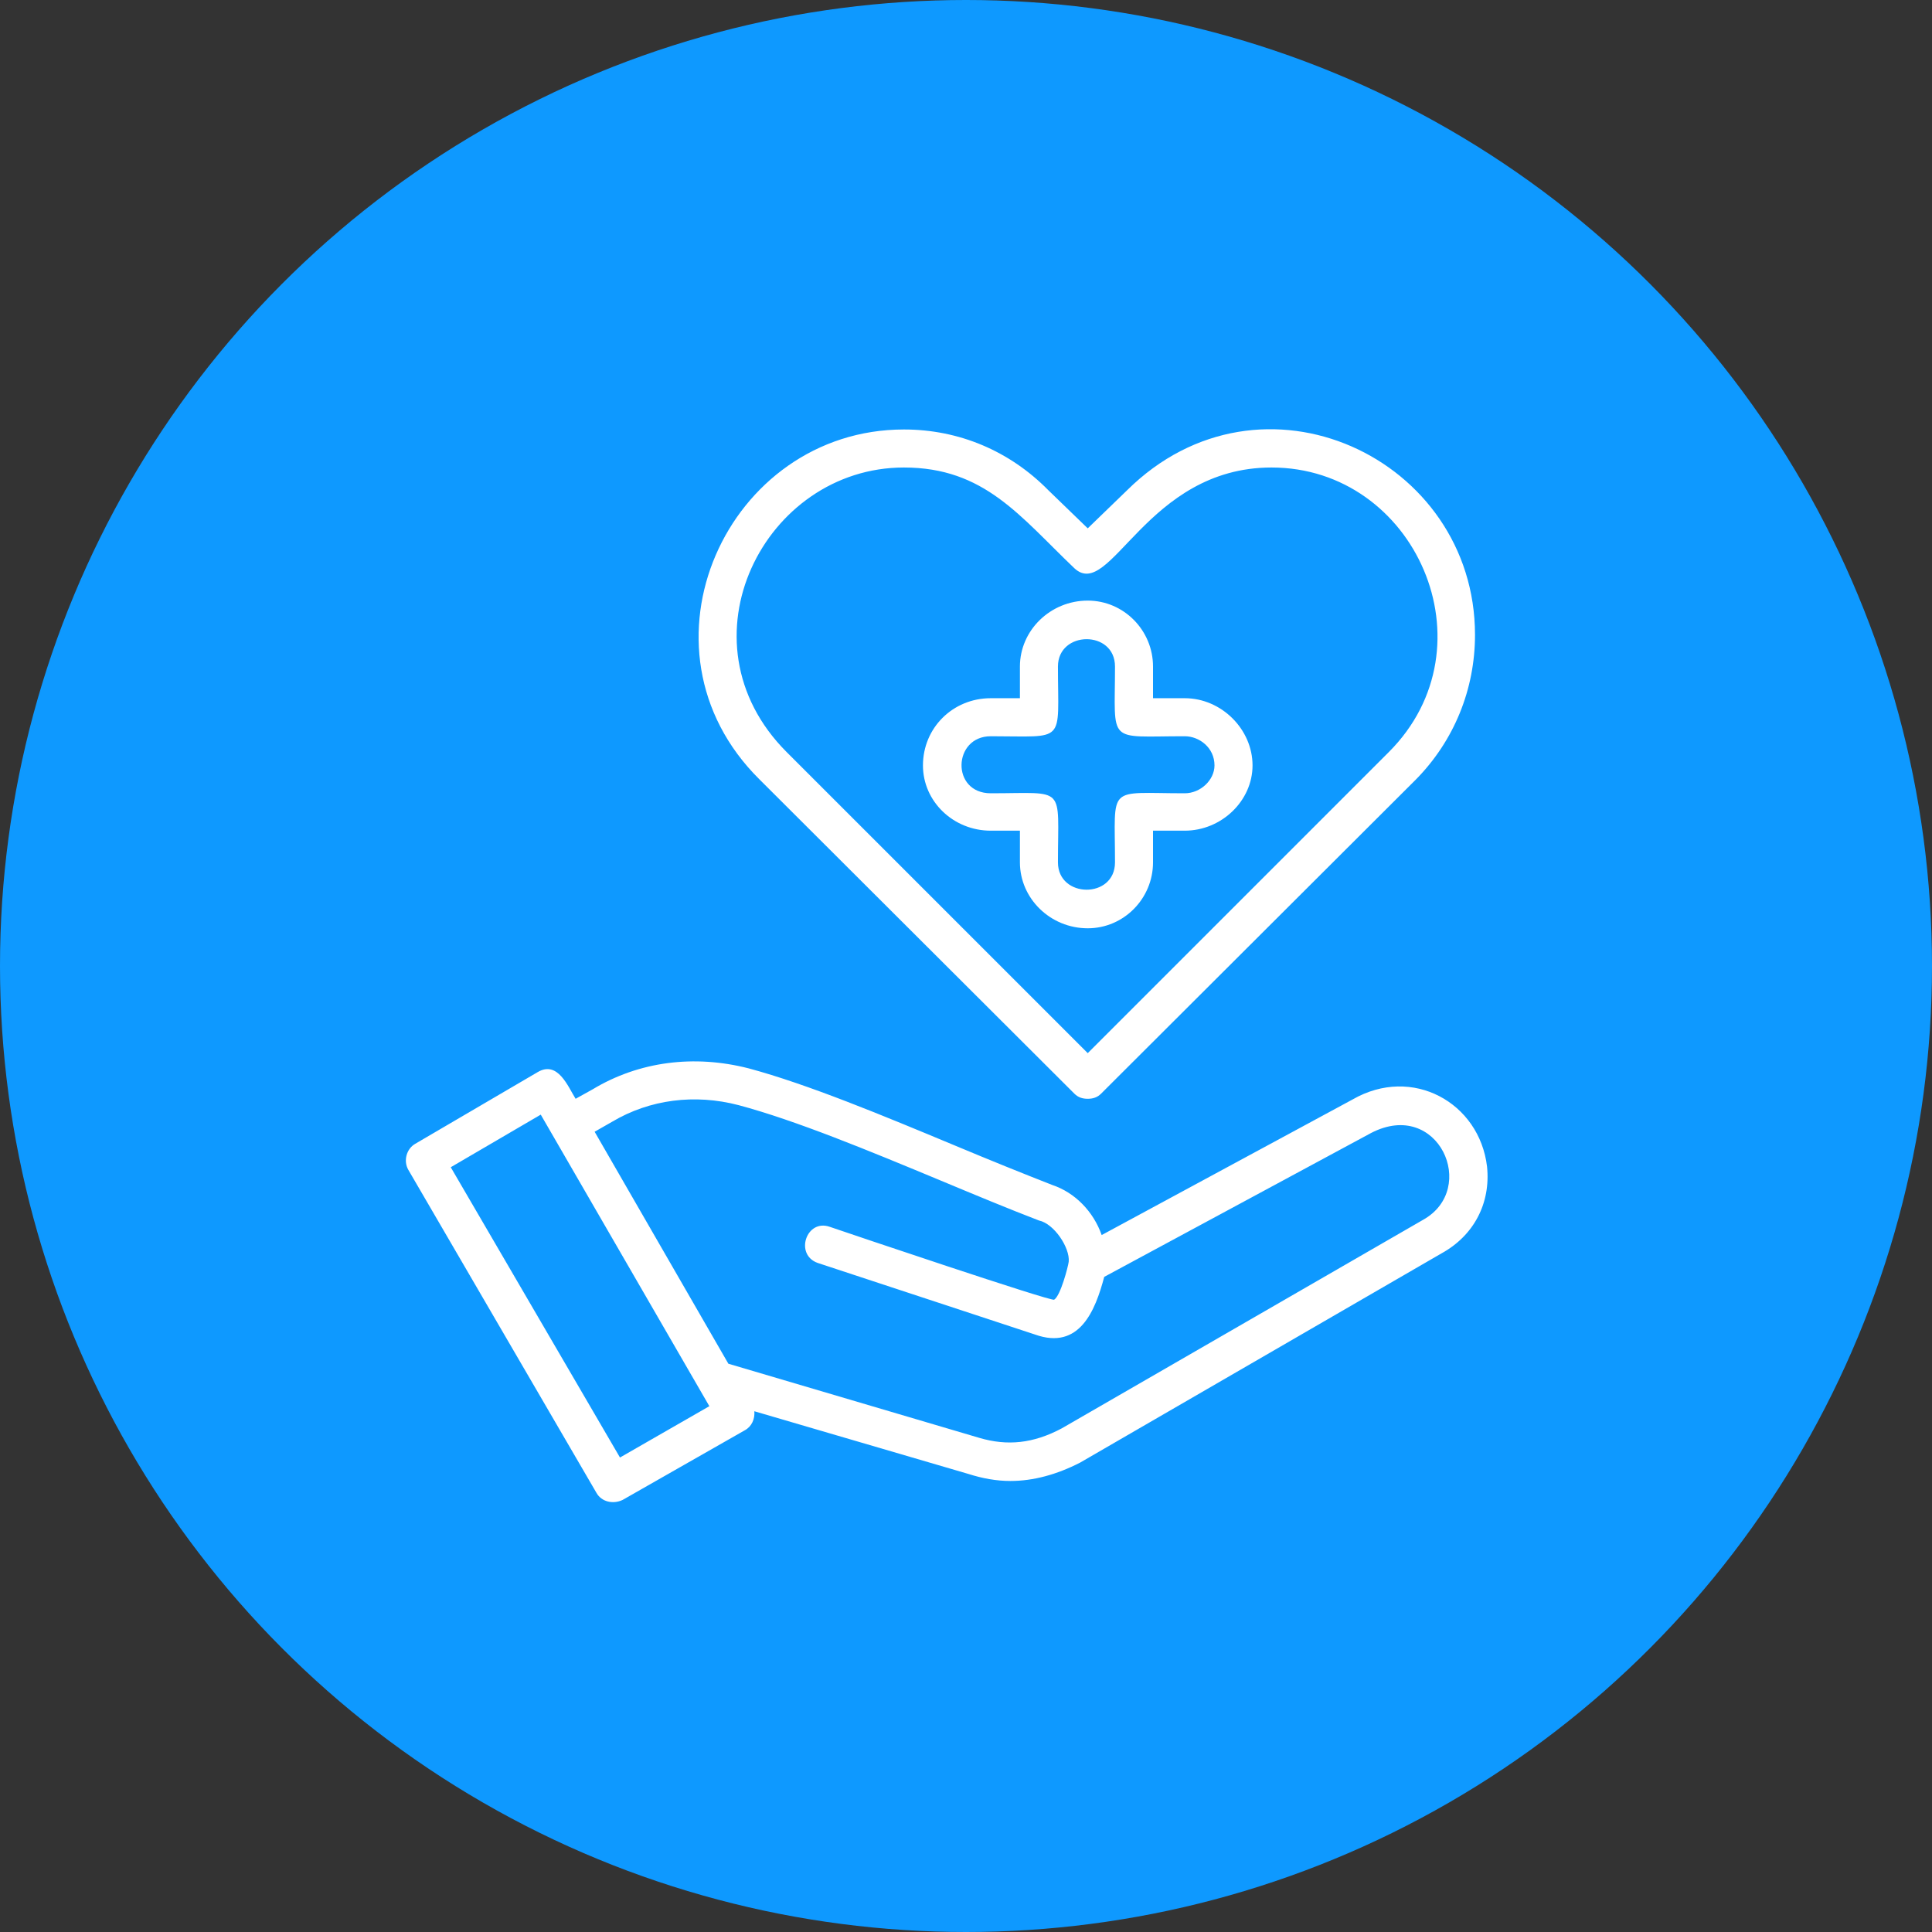 <svg width="100" height="100" viewBox="0 0 100 100" fill="none" xmlns="http://www.w3.org/2000/svg">
<rect x="0" y="0" width="100" height="100" fill="#333333" stroke="none"/>
<circle cx="50" cy="50" r="50" fill="#0E99FF"/>
<g clip-path="url(#clip0_12105_461)">
<path fill-rule="evenodd" clip-rule="evenodd" d="M56.301 48.048C54.366 48.048 52.791 46.506 52.791 44.636V42.996H51.282C49.346 42.996 47.772 41.487 47.772 39.617C47.772 37.681 49.313 36.139 51.282 36.139H52.791V34.499C52.791 32.629 54.366 31.087 56.301 31.087C58.171 31.087 59.68 32.629 59.68 34.499V36.139H61.321C63.223 36.139 64.831 37.747 64.831 39.617C64.831 41.454 63.223 42.996 61.321 42.996H59.68V44.636C59.68 46.506 58.171 48.048 56.301 48.048ZM52.299 76.655C51.577 76.655 50.855 76.524 50.134 76.294L39.045 73.046C39.078 73.44 38.914 73.834 38.553 74.03L32.221 77.639C31.729 77.869 31.139 77.737 30.877 77.278L21.133 60.547C20.871 60.088 21.035 59.465 21.494 59.202L27.826 55.495C28.875 54.872 29.4 56.249 29.794 56.873L30.68 56.381C33.075 54.937 35.929 54.576 38.75 55.298C41.801 56.118 45.672 57.726 49.445 59.3C51.249 60.055 52.955 60.744 54.464 61.334C55.645 61.728 56.596 62.712 57.023 63.926L70.014 56.906C73.098 55.134 76.575 57.07 76.969 60.383C77.166 62.286 76.28 63.959 74.607 64.877L55.907 75.704C54.694 76.327 53.48 76.655 52.299 76.655ZM37.7 70.586L50.691 74.424C52.135 74.85 53.48 74.719 54.956 73.932L73.656 63.139C76.543 61.531 74.443 56.84 70.966 58.644L57.154 66.091C56.695 67.83 55.875 69.897 53.578 69.077L42.326 65.37C41.112 64.943 41.735 63.073 42.949 63.5C43.999 63.861 54.398 67.371 54.562 67.272C54.891 67.076 55.284 65.566 55.317 65.304C55.383 64.582 54.562 63.336 53.775 63.172C52.233 62.581 50.495 61.859 48.69 61.105C44.983 59.563 41.178 57.988 38.225 57.201C35.961 56.61 33.632 56.906 31.697 58.054L30.778 58.579L37.7 70.586ZM23.331 60.416L32.09 75.441L36.716 72.784L27.989 57.693L23.331 60.416ZM56.301 56.873C56.039 56.873 55.809 56.807 55.612 56.61L39.308 40.339C32.451 33.548 37.635 22.23 46.787 22.23C49.642 22.23 52.266 23.345 54.267 25.379L56.301 27.347L58.335 25.379C65.29 18.49 76.346 23.706 76.346 32.859C76.346 35.68 75.263 38.337 73.295 40.339L56.99 56.61C56.793 56.807 56.564 56.873 56.301 56.873ZM46.787 24.198C39.57 24.198 34.977 33.187 40.718 38.928L56.301 54.511L71.884 38.928C77.363 33.449 73.262 24.198 65.815 24.198C59.319 24.198 57.482 31.153 55.612 29.414C52.791 26.724 50.954 24.198 46.787 24.198ZM51.282 38.108C49.313 38.108 49.215 41.06 51.282 41.06C55.219 41.06 54.759 40.601 54.759 44.636C54.759 46.506 57.712 46.539 57.712 44.636C57.712 40.568 57.253 41.06 61.321 41.06C62.141 41.06 62.862 40.371 62.862 39.617C62.862 38.698 62.075 38.108 61.321 38.108C57.253 38.108 57.712 38.567 57.712 34.499C57.712 32.596 54.759 32.629 54.759 34.499C54.759 38.534 55.219 38.108 51.282 38.108Z" fill="white"/>
</g>
<defs>
<clipPath id="clip0_12105_461">
<rect width="56" height="56" fill="white" transform="translate(21 22)"/>
</clipPath>
</defs>
</svg>
